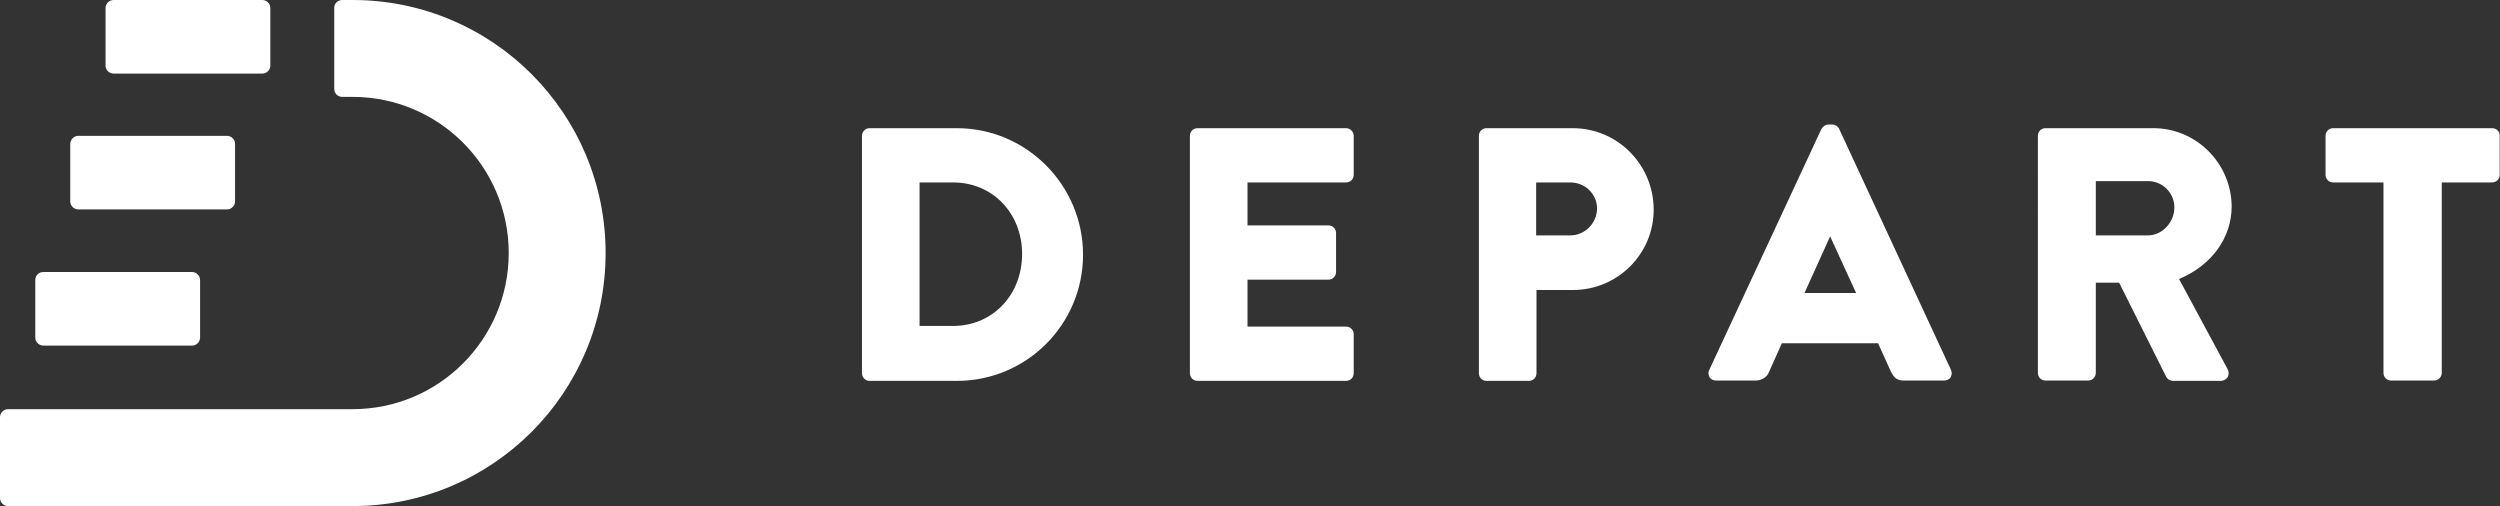 <?xml version="1.0" encoding="utf-8"?>
<!-- Generator: Adobe Illustrator 23.0.4, SVG Export Plug-In . SVG Version: 6.00 Build 0)  -->
<svg version="1.1" id="レイヤー_1" xmlns="http://www.w3.org/2000/svg" xmlns:xlink="http://www.w3.org/1999/xlink" x="0px"
	 y="0px" viewBox="0 0 750.9 152.1" style="enable-background:new 0 0 750.9 152.1;" xml:space="preserve">
<rect x="0" y="0" width="750.9" height="152.1" fill="#333333" stroke="none"/>
<style type="text/css">
	.st0{fill:#FFFFFF;}
</style>
<title>logo</title>
<path class="st0" d="M287.4,38.5h-26.3c-1.2,0-2.2,1.1-2.2,2.3v71.3c0,1.2,1,2.3,2.2,2.3h26.3c21,0,37.9-17,37.9-37.9
	S308.3,38.5,287.4,38.5z M276.2,54.8h10.1c11.8,0,20.7,9.2,20.7,21.5s-8.9,21.6-20.7,21.6h-10.1V54.8L276.2,54.8z"/>
<path class="st0" d="M404.3,38.5h-44.6c-1.3,0-2.3,1-2.3,2.3v71.3c0,1.3,1,2.3,2.3,2.3h44.6c1.3,0,2.3-1,2.3-2.3v-11.7
	c0-1.3-1-2.3-2.3-2.3h-29.6V84H399c1.3,0,2.3-1,2.3-2.3V70c0-1.3-1-2.3-2.3-2.3h-24.3V54.8h29.6c1.3,0,2.3-1,2.3-2.3V40.8
	C406.6,39.5,405.5,38.5,404.3,38.5z"/>
<path class="st0" d="M472.4,38.5h-25.9c-1.3,0-2.3,1-2.3,2.3v71.3c0,1.3,1,2.3,2.3,2.3h12.7c1.3,0,2.3-1,2.3-2.3v-25h11
	c13.4,0,24.3-10.9,24.2-24.3S485.8,38.5,472.4,38.5z M461.5,54.8h10c4.4-0.1,8.1,3.3,8.2,7.7c0,4.5-3.6,8.2-8.1,8.2
	c-0.1,0-0.1,0-0.2,0h-10V54.8L461.5,54.8z"/>
<path class="st0" d="M552.4,38.7c-0.4-0.8-1.2-1.3-2.1-1.3h-1.1c-0.9,0-1.7,0.6-2.1,1.3l-33.7,72.4c-0.4,0.7-0.3,1.5,0.1,2.2
	c0.4,0.7,1.2,1,2,1h11.8c1.8,0,3.5-1,4.1-2.7l3.8-8.5h28.9l3.8,8.4c1,2.1,2,2.8,4,2.8h12c0.8,0,1.6-0.3,2-1c0.4-0.7,0.4-1.5,0.1-2.2
	L552.4,38.7z M542,88l7.7-17l7.8,17H542z"/>
<path class="st0" d="M670.3,62c-0.1-13-10.7-23.6-23.7-23.5h-32.2c-1.3,0-2.3,1-2.3,2.3V112c0,1.3,1,2.3,2.3,2.3h12.8
	c1.3,0,2.3-1.1,2.3-2.3V84.9h7l14.2,28.4c0.4,0.7,1.2,1.1,2,1.1h14.3c0.8,0,1.6-0.4,2.1-1.1c0.4-0.8,0.4-1.7,0-2.4l-14.6-27.1
	C664.3,79.7,670.3,71.4,670.3,62z M645.2,70.7h-15.7V54.4h15.7c4.4,0,7.9,3.6,7.9,7.9C653.1,66.8,649.4,70.7,645.2,70.7L645.2,70.7z
	"/>
<path class="st0" d="M748.6,38.5h-47.8c-1.3,0-2.3,1-2.3,2.3v11.7c0,1.3,1,2.3,2.3,2.3h15.1v57.2c0,1.3,1,2.3,2.3,2.3h12.9
	c1.3,0,2.3-1.1,2.3-2.3V54.8h15.1c1.3,0,2.3-1,2.3-2.3V40.8C750.9,39.5,749.8,38.5,748.6,38.5z"/>
<path class="st0" d="M100.4,2.4c0,0,0,0.1,0,0.1V2.4C100.4,2.3,100.4,2.4,100.4,2.4z"/>
<path class="st0" d="M100.4,26.7c0,0,0,0.1,0,0.1v-0.2C100.4,26.6,100.4,26.7,100.4,26.7z"/>
<polygon class="st0" points="2.4,122.9 2.4,122.9 2.4,122.9 "/>
<path class="st0" d="M105.9,0h-3.1c-1.3,0-2.4,1-2.4,2.3v24.5c0,1.3,1.1,2.3,2.4,2.3h3.1c25.9,0,46.9,21,46.9,46.9
	s-21,46.9-46.9,46.9l0,0H2.4l0,0c-1.3,0-2.4,1.1-2.4,2.4c0,0,0,0,0,0v24.3c0,1.3,1.1,2.4,2.4,2.4c0,0,0,0,0,0h103.5
	c42,0,76-34,76-76S147.9,0,105.9,0z"/>
<path class="st0" d="M34.1,0h44.7c1.3,0,2.4,1.1,2.4,2.4v17.3c0,1.3-1.1,2.4-2.4,2.4H34.1c-1.3,0-2.4-1.1-2.4-2.4V2.4
	C31.7,1.1,32.8,0,34.1,0z"/>
<path class="st0" d="M23.5,40.8h44.7c1.3,0,2.4,1.1,2.4,2.4v17.3c0,1.3-1.1,2.4-2.4,2.4H23.5c-1.3,0-2.4-1.1-2.4-2.4V43.3
	C21.1,41.9,22.2,40.8,23.5,40.8z"/>
<path class="st0" d="M13,81.7h44.7c1.3,0,2.4,1.1,2.4,2.4v17.3c0,1.3-1.1,2.4-2.4,2.4H13c-1.3,0-2.4-1.1-2.4-2.4V84.1
	C10.6,82.8,11.6,81.7,13,81.7z"/>
</svg>
